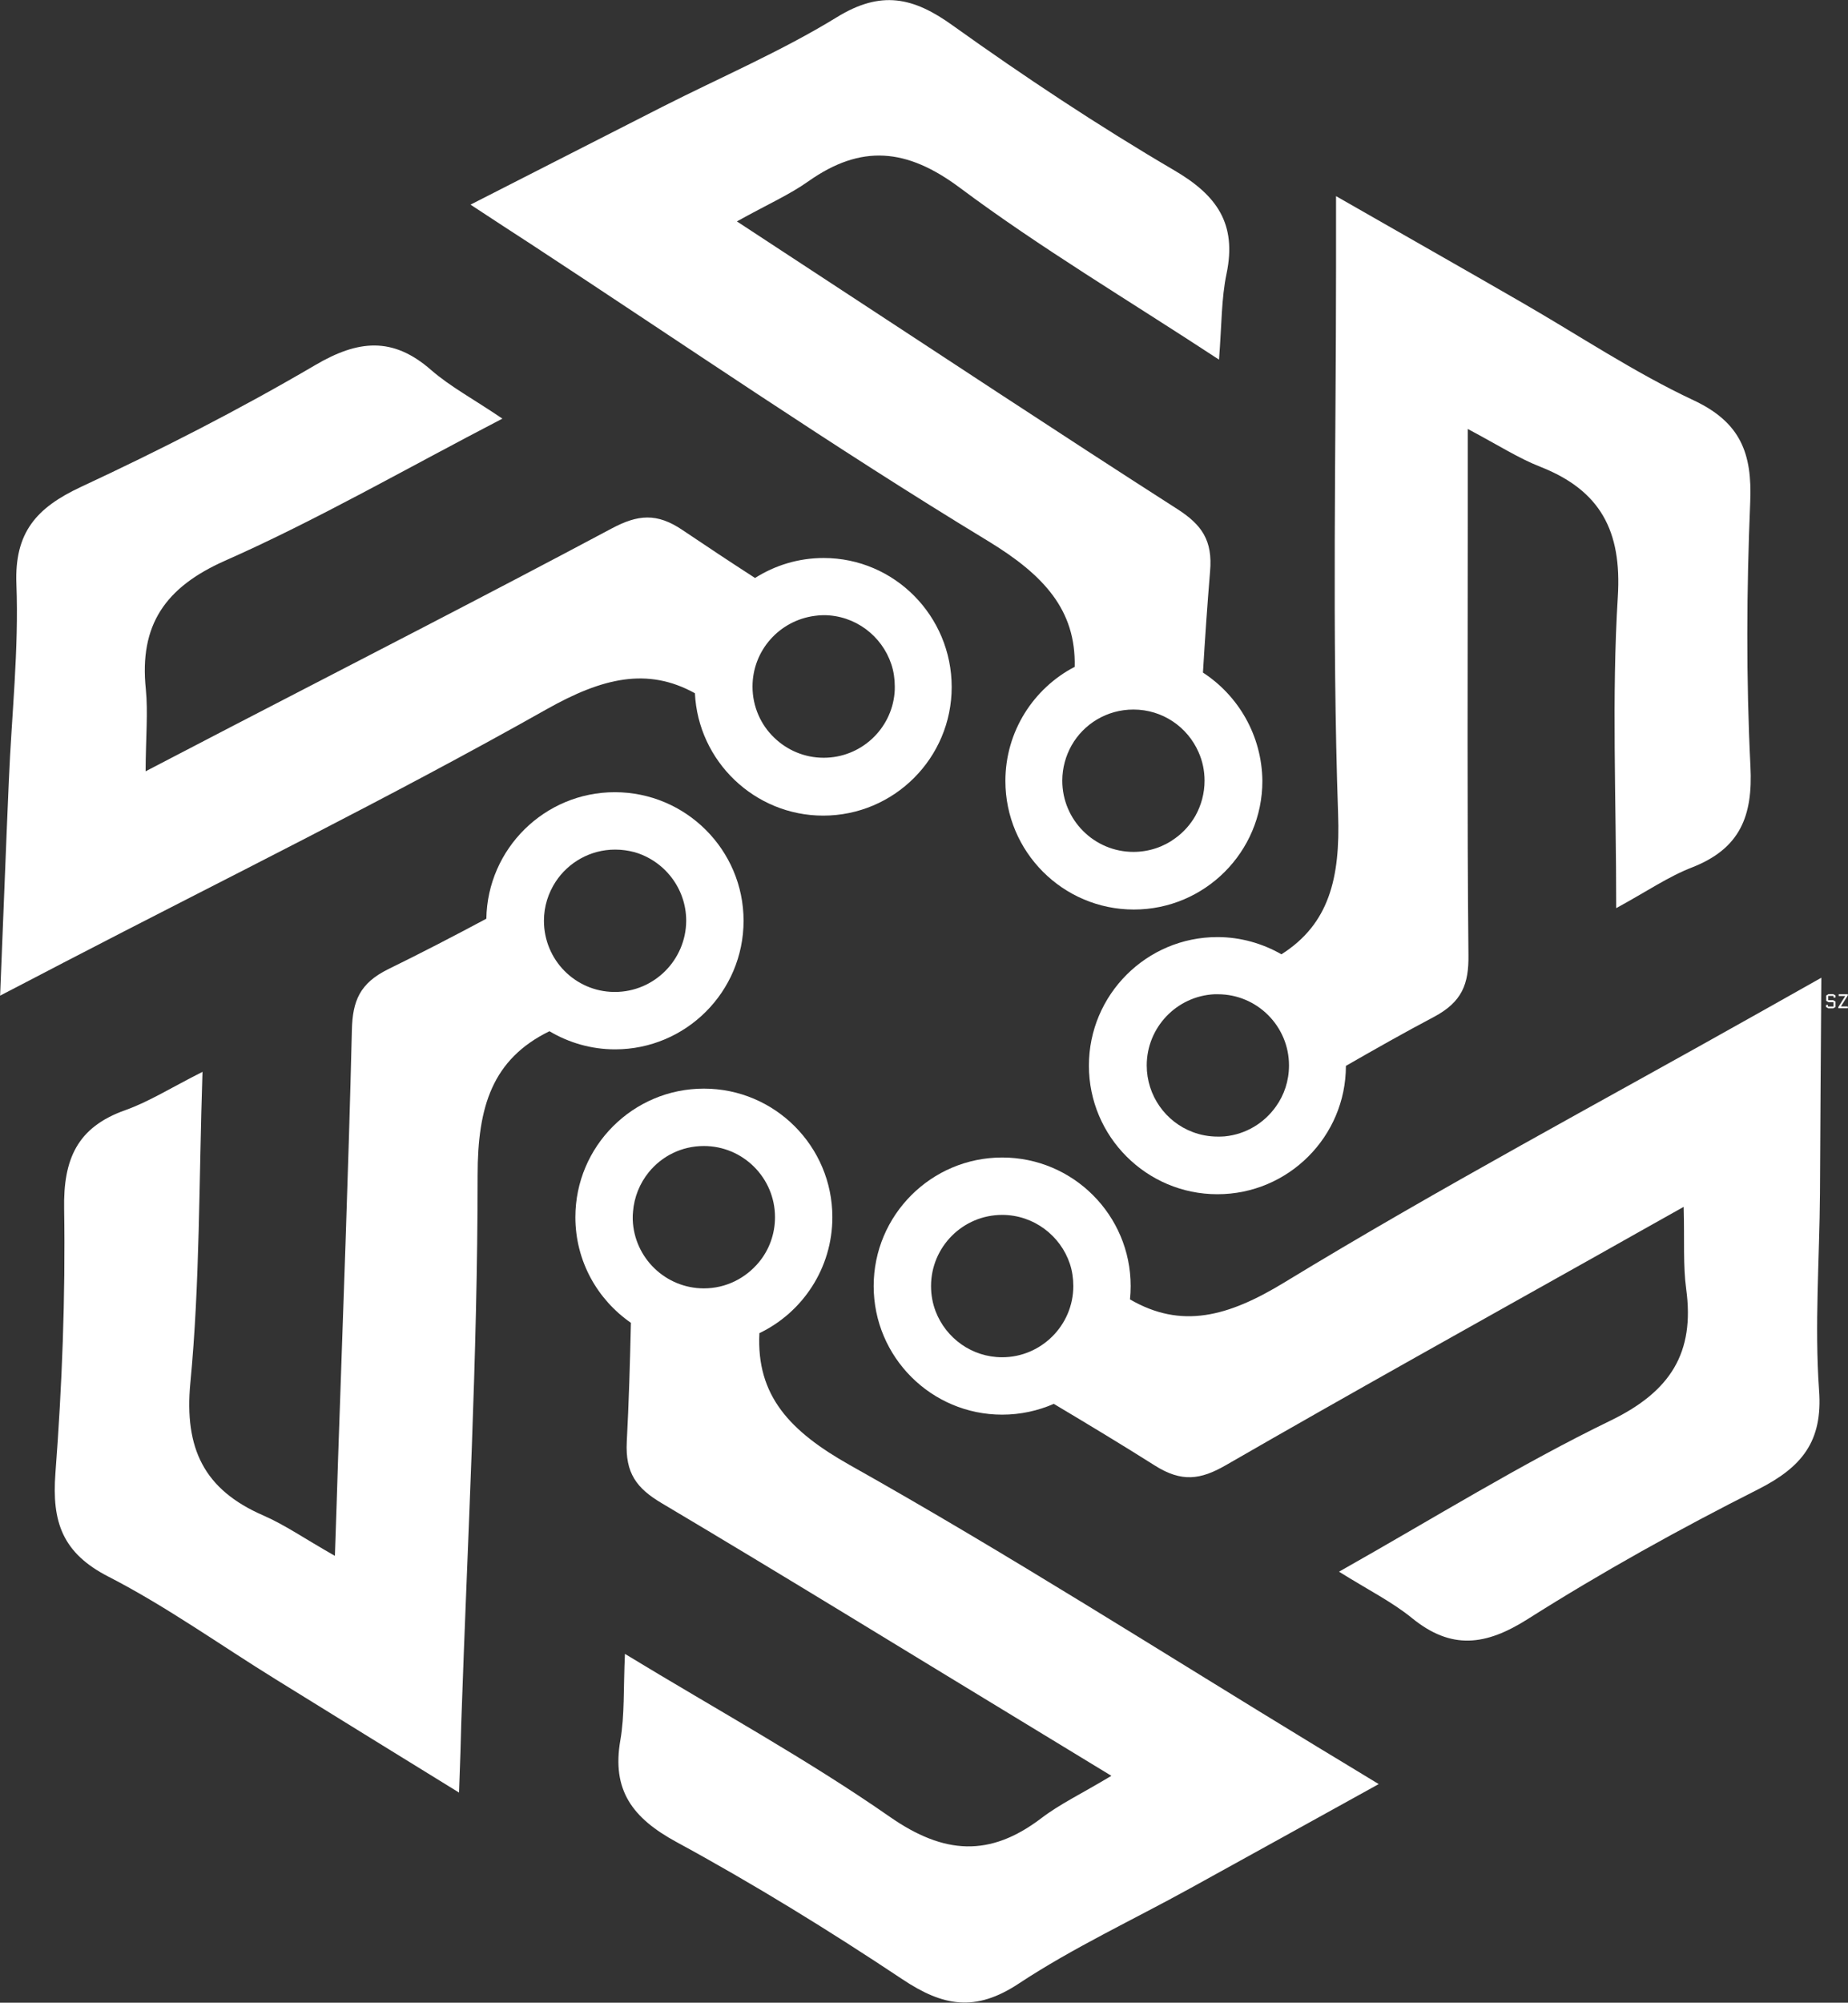 <svg data-v-423bf9ae="" xmlns="http://www.w3.org/2000/svg" viewBox="0 0 7804 8452" class="iconLeft"><rect x="0" y="0" width="7804" height="8452" fill="#333333" stroke="none"/><!----><defs data-v-423bf9ae=""><linearGradient data-v-423bf9ae="" gradientTransform="rotate(25)" id="2f891fb8-a002-4f64-9400-38f5e53f8b22" x1="0%" y1="0%" x2="100%" y2="0%"><stop data-v-423bf9ae="" offset="0%" style="stop-color: rgb(2, 24, 2); stop-opacity: 1;"></stop><stop data-v-423bf9ae="" offset="100%" style="stop-color: rgb(96, 219, 204); stop-opacity: 1;"></stop></linearGradient></defs><!----><g data-v-423bf9ae="" id="4668d0e5-d0ef-48a3-bc01-bb0ee2943bc5" fill="#ffffff" transform="matrix(6.036,0,0,6.036,7704.403,4165.315)"><path d="M1.26 9.70L2.88 10.64L6.37 10.64L6.37 13.69L2.52 13.69L2.52 12.57L1.12 12.57L1.12 14.01L2.74 14.95L6.15 14.95L7.77 14.01L7.77 10.18L6.15 9.24L2.66 9.24L2.66 6.27L6.37 6.27L6.37 7.39L7.77 7.39L7.77 5.95L6.15 5.01L2.88 5.01L1.26 5.95ZM10.01 6.34L14.56 6.34L14.56 6.37L9.73 14.04L9.73 14.88L16.38 14.88L16.38 13.62L11.55 13.62L11.55 13.59L16.38 5.92L16.38 5.08L10.01 5.08Z"></path></g><!----><g data-v-423bf9ae="" id="03baaf86-7d54-429c-ab99-a0928146f871" transform="matrix(9.69,0,0,9.69,-998.548,-619.873)" stroke="none" fill="#ffffff"><path d="M371 409c-30.6 0-55.5 24.6-56 55.1-14.4 7.7-28.5 15-42.8 22-12.3 6.1-15.5 13.7-15.8 26.5-1.5 62.1-3.9 124.2-6 186.3-.4 12.7-.8 25.4-1.4 42.7-13.2-7.5-21.8-13.5-31.2-17.6-25.8-11.2-34.5-29.1-31.8-57.7 4.2-43.6 3.7-87.6 5.3-135.5-13.7 6.9-23.3 13-33.7 16.7-20.9 7.4-27 21.3-26.6 43 .6 38.4-.9 76.9-3.8 115.1-1.6 21.2 3 34.8 23.2 45.1 25.3 13 48.7 29.8 73 44.8 25.3 15.7 50.7 31.3 79.7 49.2.5-13.7.8-22.5 1-31.2 2.7-79.2 7.1-158.5 7.1-237.7 0-29.9 6.4-50.5 31.3-62.7 8.4 5 18.2 7.9 28.6 7.9 30.9 0 56-25.1 56-56s-25.2-56-56.1-56zm0 87h-.4c-16.9-.2-30.5-14-30.5-31 0-6.3 1.9-12.1 5.1-17 5.5-8.4 15.1-14 25.9-14h.1c2.9 0 5.6.4 8.3 1.1 13 3.7 22.6 15.7 22.6 29.9-.1 17.1-14 31-31.1 31z"></path><path d="M462 307c-11 0-21.2 3.2-29.9 8.7-10.7-6.9-21.1-13.8-31.5-20.8-11.3-7.7-19.6-6.8-30.9-.8-54.8 29.2-110.1 57.5-165.3 86.1-11.3 5.9-22.5 11.7-37.9 19.7.1-15.2 1.1-25.6.1-35.8-2.9-27.9 8.4-44.4 34.7-56 40-17.7 78.1-39.7 120.7-61.8-12.7-8.6-22.7-13.9-31.1-21.2-16.7-14.6-31.8-13.1-50.5-2.1-33.1 19.4-67.4 36.9-102.2 53.1-19.2 9-28.9 19.7-28 42.3 1.1 28.5-2.1 57-3.3 85.6-1.3 29.8-2.4 59.6-3.8 93.6 12.1-6.3 19.9-10.3 27.7-14.4 70.3-36.5 141.6-71.5 210.6-110.4 24-13.5 43.7-18.4 64.5-6.9 1.4 29.6 26 53.3 55.9 53.3 30.9 0 56-25.1 56-56S492.9 307 462 307zm30.9 58.8c-1.4 15.8-14.7 28.2-30.9 28.2-8.3 0-15.9-3.3-21.5-8.7-5.9-5.6-9.5-13.6-9.5-22.3 0-15.8 11.8-28.8 27.1-30.8 1.3-.2 2.6-.3 3.9-.3 13.7 0 25.4 9 29.5 21.4 1 3 1.5 6.3 1.5 9.6 0 1 0 2-.1 2.9zM677 824.7c-67.8-41.2-134.6-83.9-203.7-122.7-25.9-14.6-40.7-30.1-39.3-57.4 18.8-9 31.8-28.3 31.8-50.5 0-30.9-25.1-56-56-56s-56 25.1-56 56c0 19.1 9.6 35.9 24.2 46-.4 17.7-.9 34.8-1.8 51.8-.7 13.7 4.3 20.3 15.3 26.8 53.4 31.7 106.3 64.3 159.4 96.5 10.8 6.6 21.7 13.2 36.5 22.2-13 7.8-22.5 12.3-30.6 18.5-22.4 17-42.3 15.8-65.9-.6-35.9-25-74.5-46.1-115.5-71-.7 15.3-.1 26.7-2 37.6-3.8 21.8 5.3 33.9 24.4 44.3 33.7 18.3 66.5 38.5 98.5 59.8 17.7 11.8 31.8 14.4 50.7 1.9 23.8-15.7 49.9-27.8 74.9-41.6 26.1-14.4 52.2-28.8 82-45.3-11.9-7.2-19.4-11.8-26.9-16.3zM409.8 625.1c-16.7 0-30.4-13.3-31-29.9v-1.1c0-.7 0-1.3.1-2v-.2c.5-6.6 3-12.6 6.9-17.4 5.7-7 14.3-11.4 24-11.4 17.1 0 31 13.9 31 31 0 7.4-2.6 14.3-7 19.6-5.8 7-14.4 11.4-24 11.4z"></path><path d="M896.8 489.8c-11.9 6.7-19.6 11-27.2 15.3-69.1 38.9-139.1 76.2-206.8 117.4-24.6 15-44.9 20.4-67.3 7.4.2-1.9.3-3.8.3-5.8 0-30.9-25.1-56-56-56s-56 25.1-56 56 25.1 56 56 56c8 0 15.6-1.7 22.5-4.7 15.1 9 29.7 17.8 44.1 26.9 11.6 7.3 19.8 6.2 30.9-.2 53.8-31 108.1-61.2 162.3-91.6 11.1-6.2 22.1-12.5 37.2-20.9.4 15.2-.3 25.6 1.1 35.8 3.8 27.8-6.9 44.6-32.8 57.2-39.4 19.1-76.7 42.3-118.5 65.9 13 8.1 23.2 13.2 31.8 20.2 17.2 14 32.2 12 50.5.4 32.4-20.5 66.1-39.2 100.4-56.5 18.9-9.6 28.2-20.7 26.5-43.2-2-28.4.2-57.1.4-85.7.2-30.1.3-59.9.6-93.9zm-357 165.3c-13.2 0-24.5-8.3-29-20-1.3-3.4-2-7.1-2-11 0-17.1 13.9-31 31-31 13.7 0 25.4 9 29.5 21.3 1 3 1.5 6.3 1.5 9.7 0 17.1-14 31-31 31z"></path><path d="M865.9 397.8c-1.9-38.3-1.7-76.8-.1-115.2.9-21.2-4.2-34.7-24.7-44.3-25.8-12.1-49.7-28.1-74.5-42.4-25.8-14.9-51.8-29.6-81.3-46.5v31.3c0 79.3-1.8 158.6.9 237.8 1 28-4 48-24.7 61.1-8.2-4.7-17.8-7.5-27.9-7.5-30.9 0-56 25.1-56 56s25.1 56 56 56 56-25.1 56-55.9c12.9-7.4 25.6-14.6 38.5-21.4 12.1-6.5 15.1-14.2 14.9-27-.6-62.1-.3-124.2-.3-186.3v-42.7c13.4 7.1 22.2 12.8 31.7 16.5 26.1 10.3 35.5 27.9 33.7 56.6-2.7 43.7-.7 87.6-.7 135.6 13.4-7.3 22.8-13.8 33.2-17.8 20.8-8.2 26.4-22.3 25.3-43.9zM659.1 545.9c-5.1 7.2-13.1 12.1-22.3 13-1 .1-2 .1-3 .1-3.9 0-7.6-.7-11-2-11.7-4.4-20-15.8-20-29 0-16.6 13.1-30.2 29.5-31h1.5c17.1 0 31 13.9 31 31 0 6.7-2.1 12.9-5.7 17.9z"></path><path d="M627.3 356.9c.9-14.9 1.9-29.5 3.1-44 1.2-13.6-3.6-20.4-14.4-27.3-52.3-33.5-104.1-67.8-156.1-101.8-10.6-7-21.3-13.9-35.7-23.4 13.3-7.4 22.9-11.6 31.2-17.5 23-16.2 42.8-14.4 65.9 2.8 35.1 26.2 72.9 48.6 113 74.9 1.2-15.3 1-26.6 3.3-37.5 4.5-21.7-4.2-34.1-22.9-45-33.1-19.4-65.2-40.7-96.4-63-17.2-12.4-31.3-15.5-50.6-3.6-24.3 14.9-50.8 26.2-76.2 39.1-26.6 13.5-53.1 27.1-83.4 42.5 11.4 7.5 18.8 12.3 26.2 17.1 66.3 43.4 131.7 88.4 199.5 129.5 24.1 14.7 38.2 29.9 37.6 54.7-17.9 9.3-30.2 28.1-30.2 49.7 0 30.9 25.1 56 56 56s56-25.1 56-56c-.2-19.8-10.5-37.2-25.9-47.2zm-3.3 62.4c-2.2 3.8-5.1 7.1-8.7 9.7-5.1 3.8-11.5 6-18.3 6-17.1 0-31-13.9-31-31 0-5.6 1.5-10.8 4-15.3 5.3-9.4 15.4-15.7 27-15.7 12.7 0 23.6 7.6 28.4 18.6 1.7 3.8 2.6 8 2.6 12.4 0 5.6-1.5 10.8-4 15.3z"></path></g><!----></svg>